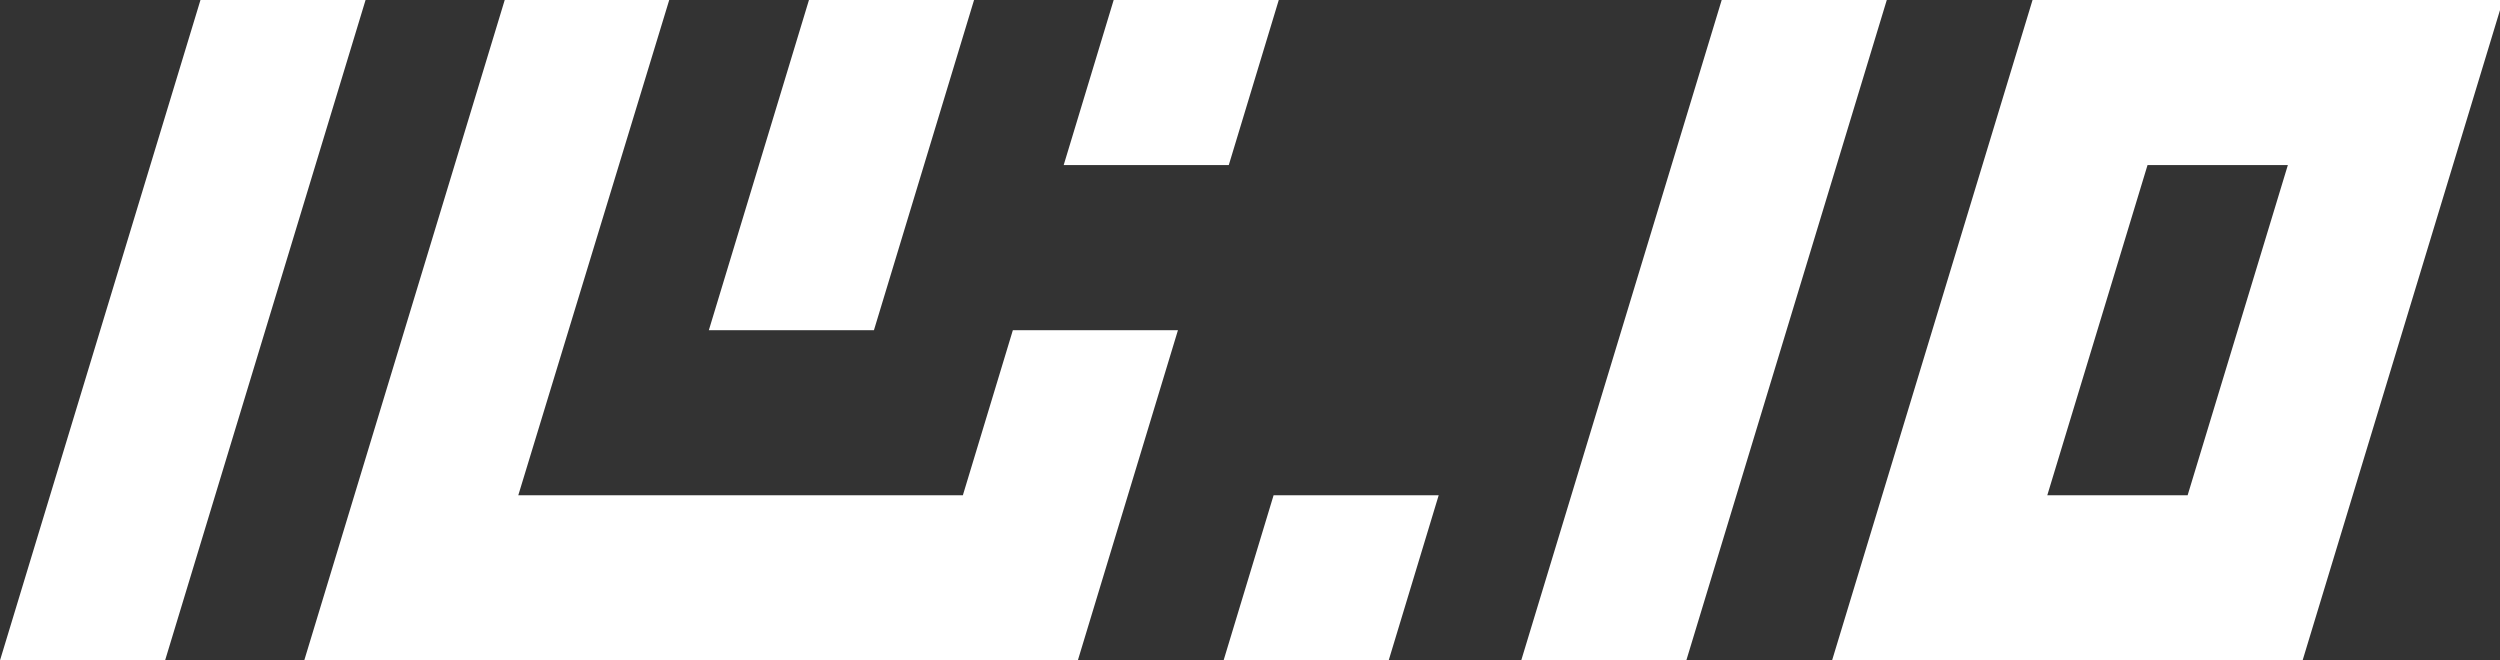 ﻿<?xml version="1.0" encoding="utf-8"?>
<svg width="212" height="56" version="1.1" xmlns="http://www.w3.org/2000/svg">
  <rect width="100%" height="100%" fill="#333333" stroke="none"/>
  <path d="m0 56 17-56h14l-17 56z" fill="#fff" />
  <path d="m42.8 0-17 56h65.6l8.49-28h-14l-4.24 14h-37.7l12.8-42z" fill="#fff" />
  <path d="m68.6 0-8.49 28h14l8.49-28z" fill="#fff" />
  <path d="m90.2 14h14l4.24-14h-14z" fill="#fff" />
  <path d="m122 42h-14l-4.24 14h14z" fill="#fff" />
  <path d="m129 56 17-56h14l-17 56z" fill="#fff" />
  <path d="m166 42h23.9v14h-23.9zm11.9-42h24.6v14h-24.6zm3.36 56 17-56h14l-17 56zm-25.9 0 17-56h14l-17 56z" fill="#fff" />
</svg>